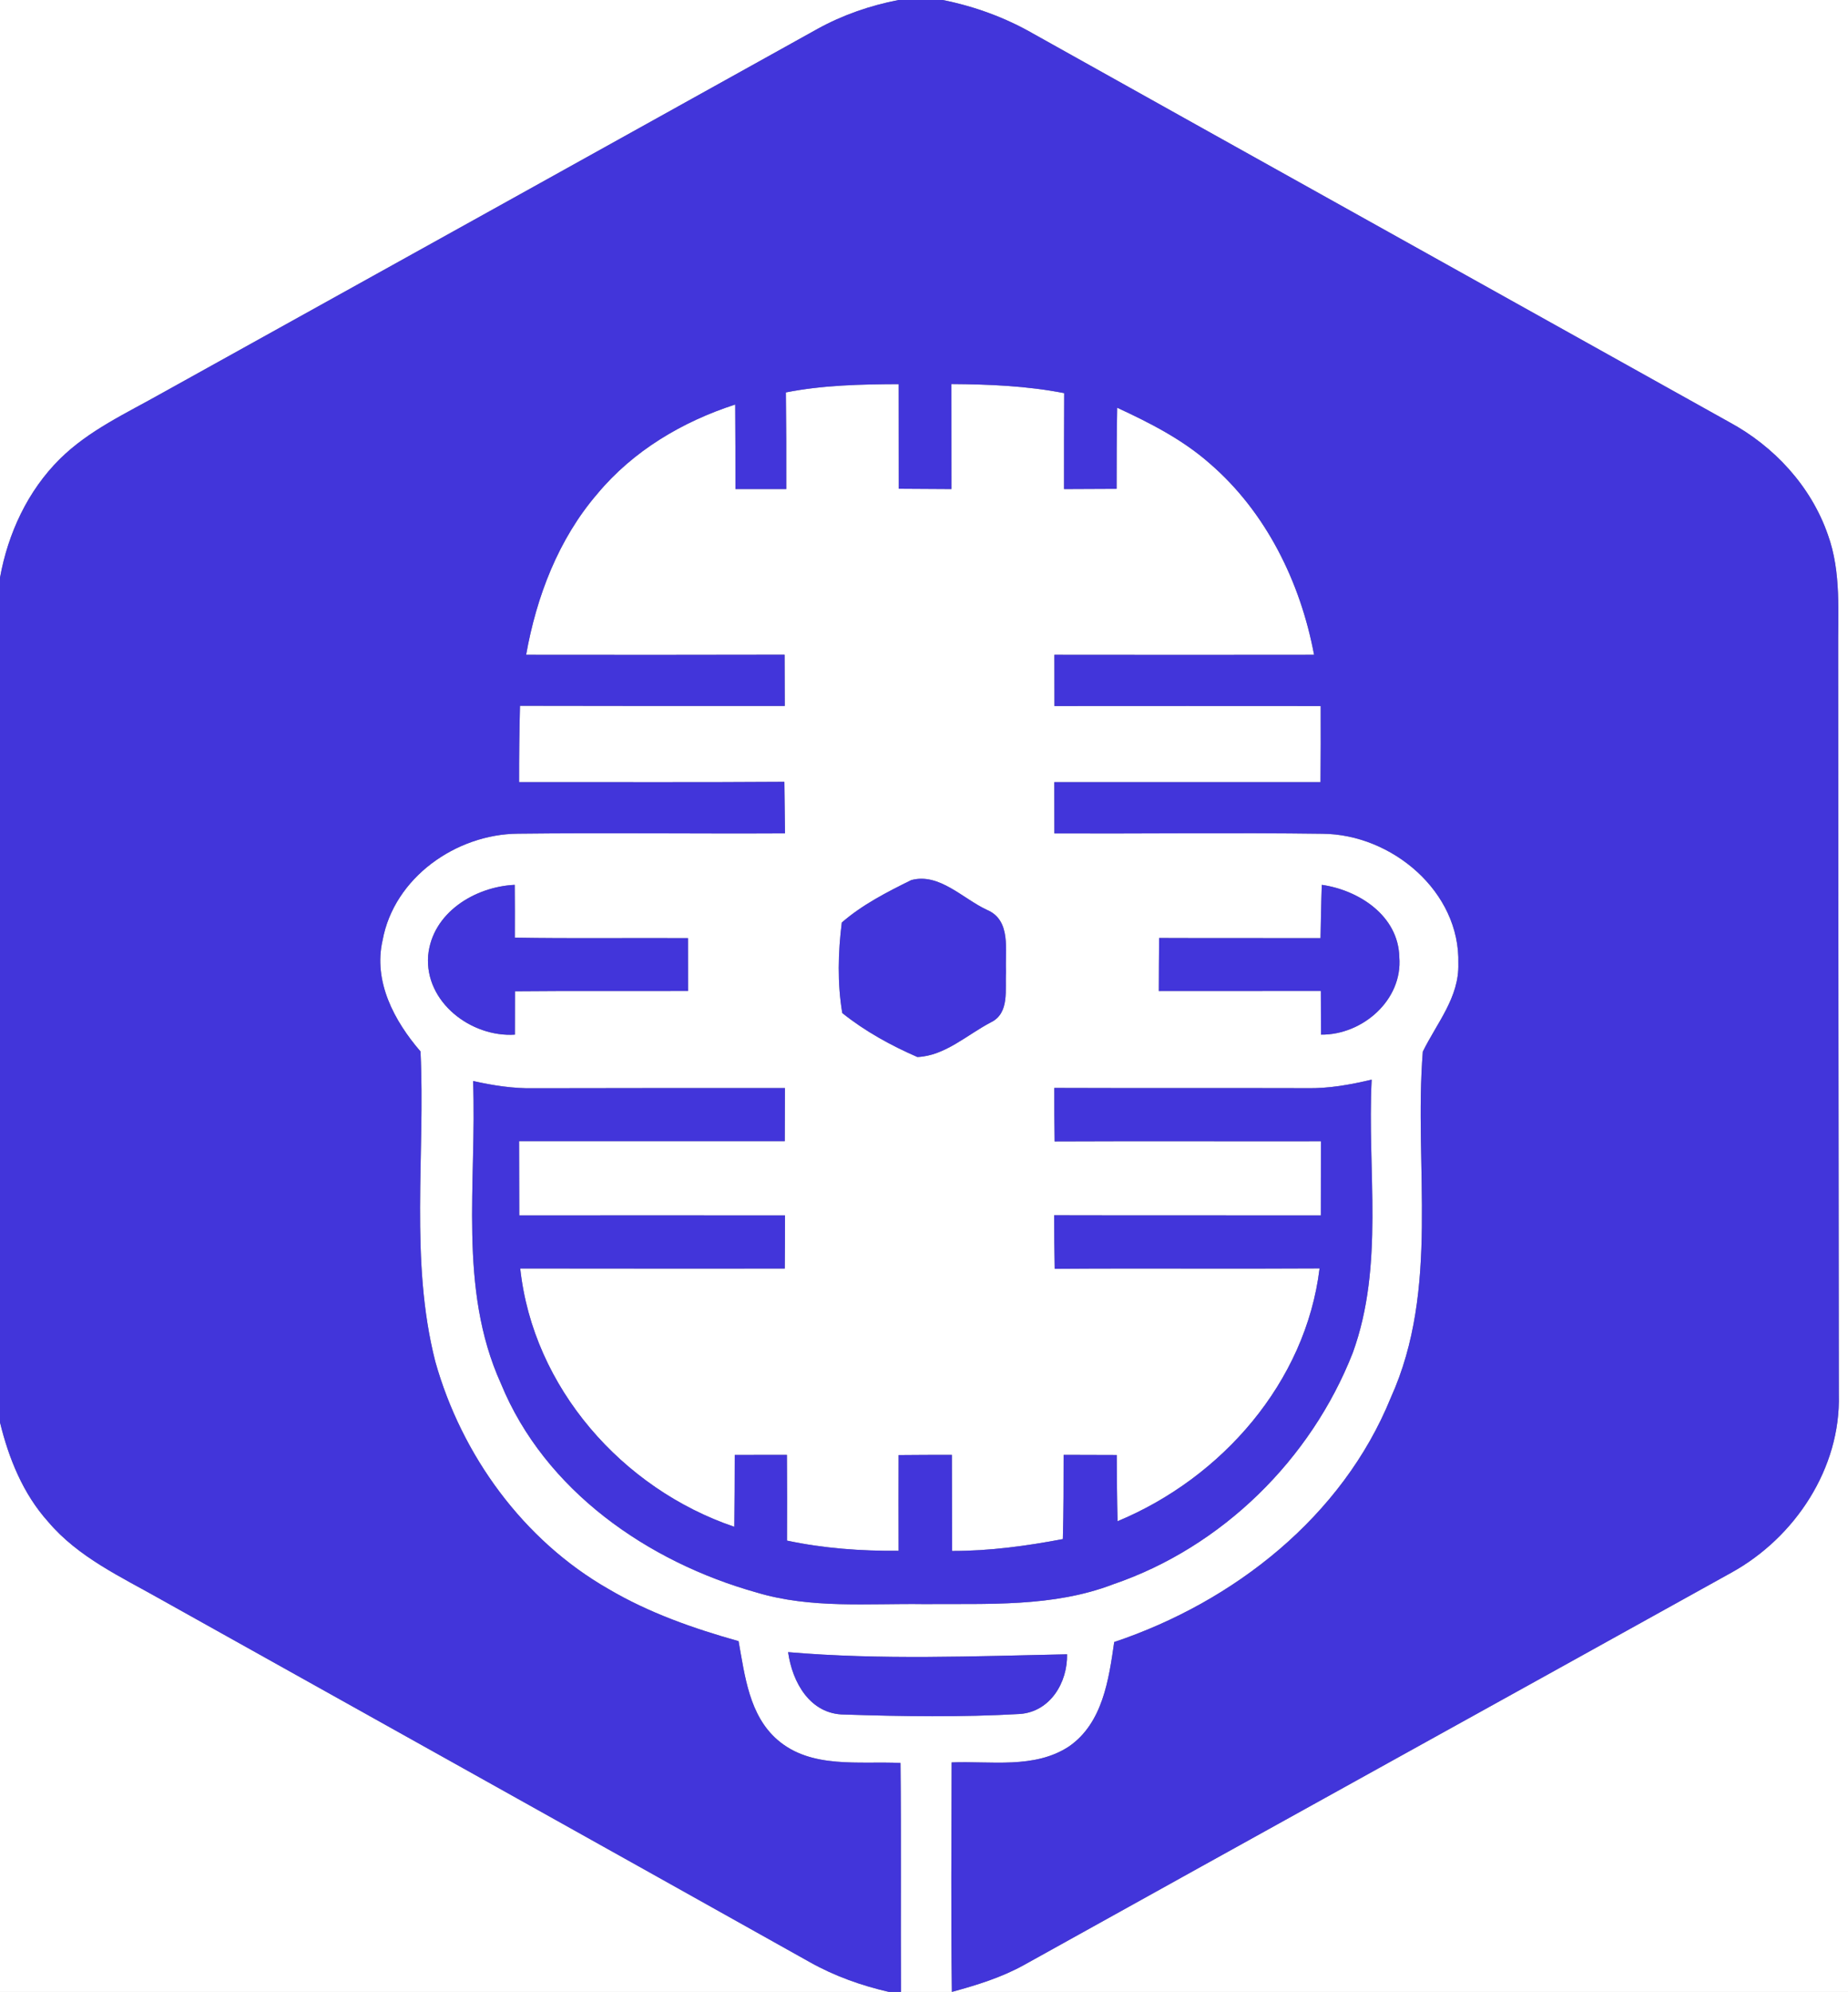 <?xml version="1.0" encoding="UTF-8" ?>
<!DOCTYPE svg PUBLIC "-//W3C//DTD SVG 1.1//EN" "http://www.w3.org/Graphics/SVG/1.1/DTD/svg11.dtd">
<svg width="232pt" height="250pt" viewBox="0 0 232 250" version="1.1" xmlns="http://www.w3.org/2000/svg">
<rect x="0" y="0" width="232" height="250" fill="#808080" stroke="none"/>
<g id="#ffffffff">
<path fill="#ffffff" opacity="1.00" d=" M 0.00 0.00 L 112.81 0.00 C 109.25 0.69 105.79 1.88 102.61 3.64 C 75.20 18.89 47.76 34.11 20.33 49.34 C 15.91 51.84 11.16 53.99 7.51 57.61 C 3.48 61.60 1.00 66.95 0.00 72.50 L 0.00 0.00 Z" />
<path fill="#ffffff" opacity="1.00" d=" M 118.35 0.00 L 232.00 0.00 L 232.00 250.00 L 113.11 250.00 C 113.06 240.42 113.15 230.84 113.05 221.26 C 107.89 221.00 101.87 222.04 97.62 218.37 C 94.05 215.29 93.51 210.33 92.72 205.97 C 87.06 204.38 81.46 202.42 76.38 199.42 C 65.71 193.32 57.96 182.66 54.65 170.89 C 51.41 158.18 53.41 144.92 52.79 131.96 C 49.50 128.15 46.84 123.19 48.03 118.01 C 49.47 110.15 57.26 104.69 65.02 104.63 C 76.20 104.50 87.38 104.65 98.55 104.59 C 98.52 102.43 98.50 100.28 98.47 98.12 C 87.37 98.20 76.27 98.14 65.17 98.16 C 65.16 94.97 65.20 91.77 65.28 88.58 C 76.36 88.61 87.44 88.60 98.52 88.60 C 98.51 86.46 98.51 84.31 98.50 82.17 C 87.68 82.20 76.86 82.19 66.05 82.18 C 67.35 74.87 70.10 67.66 74.99 61.98 C 79.47 56.59 85.67 52.91 92.30 50.77 C 92.33 54.30 92.33 57.84 92.33 61.38 C 94.46 61.37 96.58 61.38 98.71 61.38 C 98.72 57.34 98.71 53.29 98.66 49.25 C 103.32 48.33 108.08 48.23 112.82 48.21 C 112.83 52.59 112.83 56.96 112.83 61.34 C 115.03 61.36 117.24 61.37 119.45 61.38 C 119.45 56.99 119.44 52.59 119.44 48.20 C 124.18 48.23 128.94 48.43 133.60 49.34 C 133.58 53.35 133.58 57.36 133.58 61.38 C 135.78 61.37 137.98 61.36 140.18 61.35 C 140.18 57.96 140.19 54.57 140.25 51.17 C 144.35 53.07 148.43 55.14 151.85 58.15 C 158.94 64.25 163.26 73.07 164.97 82.18 C 154.10 82.20 143.24 82.19 132.37 82.18 C 132.37 84.32 132.37 86.46 132.38 88.61 C 143.52 88.60 154.66 88.60 165.80 88.61 C 165.81 91.79 165.81 94.98 165.78 98.16 C 154.64 98.16 143.50 98.16 132.36 98.16 C 132.36 100.30 132.36 102.45 132.37 104.60 C 143.58 104.64 154.81 104.49 166.02 104.64 C 174.71 104.69 183.34 111.89 183.08 120.94 C 183.21 125.17 180.36 128.42 178.62 131.99 C 177.48 146.44 180.79 161.73 174.60 175.42 C 168.53 190.35 154.91 201.04 139.88 206.08 C 139.20 210.78 138.44 216.25 134.21 219.18 C 129.88 222.04 124.37 220.99 119.47 221.19 C 119.45 230.79 119.37 240.39 119.50 249.99 C 122.62 249.14 125.74 248.18 128.58 246.60 C 158.17 230.15 187.80 213.79 217.40 197.35 C 225.36 192.94 231.10 184.27 230.85 175.01 C 230.82 143.98 230.78 112.96 230.77 81.93 C 230.72 76.98 231.19 71.85 229.47 67.10 C 227.35 61.01 222.72 56.01 217.08 52.97 C 187.96 36.71 158.82 20.50 129.72 4.23 C 126.19 2.20 122.34 0.80 118.35 0.00 M 114.39 110.46 C 111.35 111.96 108.26 113.54 105.68 115.78 C 105.21 119.52 105.11 123.41 105.74 127.14 C 108.58 129.42 111.84 131.21 115.17 132.66 C 118.62 132.52 121.43 129.85 124.41 128.30 C 126.79 127.14 126.15 124.13 126.30 121.98 C 126.15 119.29 127.01 115.50 123.90 114.19 C 120.88 112.80 117.91 109.50 114.39 110.46 M 53.75 119.94 C 53.30 125.76 59.14 130.21 64.64 129.85 C 64.65 128.04 64.65 126.22 64.65 124.41 C 71.89 124.34 79.14 124.40 86.38 124.37 C 86.38 122.16 86.38 119.95 86.37 117.74 C 79.12 117.70 71.88 117.80 64.63 117.68 C 64.64 115.47 64.64 113.26 64.62 111.05 C 59.60 111.29 54.25 114.56 53.75 119.94 M 165.94 111.05 C 165.86 113.28 165.83 115.51 165.78 117.74 C 159.02 117.72 152.27 117.75 145.52 117.72 C 145.50 119.94 145.48 122.16 145.48 124.38 C 152.26 124.37 159.04 124.38 165.82 124.37 C 165.82 126.20 165.83 128.02 165.84 129.85 C 171.03 129.91 176.12 125.51 175.67 120.11 C 175.55 114.94 170.61 111.72 165.94 111.05 M 62.88 173.63 C 68.38 187.07 81.34 196.04 94.97 199.86 C 101.80 201.92 108.98 201.22 116.00 201.32 C 123.96 201.25 132.19 201.74 139.76 198.83 C 153.41 194.17 164.58 183.17 169.83 169.78 C 173.82 158.79 171.62 146.91 172.20 135.50 C 169.53 136.13 166.81 136.63 164.05 136.57 C 153.49 136.54 142.92 136.58 132.36 136.54 C 132.36 138.78 132.36 141.01 132.40 143.25 C 143.54 143.20 154.68 143.25 165.83 143.23 C 165.83 146.33 165.83 149.43 165.82 152.54 C 154.66 152.52 143.50 152.55 132.34 152.52 C 132.35 154.76 132.36 157.00 132.41 159.24 C 143.49 159.16 154.58 159.26 165.66 159.19 C 163.92 173.49 153.37 185.49 140.30 190.92 C 140.23 188.15 140.21 185.38 140.20 182.61 C 137.97 182.60 135.75 182.59 133.53 182.59 C 133.53 186.11 133.53 189.63 133.43 193.16 C 128.84 194.03 124.21 194.66 119.53 194.65 C 119.51 190.63 119.52 186.61 119.50 182.59 C 117.27 182.59 115.04 182.60 112.81 182.62 C 112.80 186.62 112.80 190.63 112.81 194.63 C 108.11 194.67 103.40 194.33 98.80 193.35 C 98.82 189.76 98.82 186.18 98.79 182.59 C 96.61 182.59 94.43 182.59 92.24 182.60 C 92.23 185.60 92.23 188.61 92.19 191.62 C 78.14 186.86 66.92 174.15 65.31 159.20 C 76.38 159.22 87.45 159.21 98.52 159.21 C 98.54 156.99 98.55 154.76 98.55 152.54 C 87.43 152.53 76.31 152.53 65.19 152.54 C 65.18 149.43 65.17 146.33 65.17 143.22 C 76.28 143.23 87.40 143.22 98.52 143.22 C 98.53 141.00 98.54 138.78 98.54 136.56 C 88.03 136.56 77.52 136.55 67.01 136.58 C 64.44 136.63 61.89 136.23 59.39 135.67 C 59.88 148.33 57.47 161.68 62.88 173.63 M 98.94 207.35 C 99.46 211.12 101.69 215.16 106.00 215.18 C 113.33 215.42 120.72 215.53 128.05 215.11 C 131.85 214.82 134.03 211.17 133.96 207.62 C 122.30 207.86 110.59 208.35 98.94 207.35 Z" />
<path fill="#ffffff" opacity="1.00" d=" M 0.00 178.52 C 1.10 183.04 2.90 187.49 6.04 190.98 C 9.82 195.46 15.25 197.93 20.24 200.76 C 47.39 215.93 74.55 231.07 101.69 246.27 C 104.79 248.01 108.17 249.21 111.63 250.00 L 0.00 250.00 L 0.00 178.52 Z" />
</g>
<g id="#4235daff">
<path fill="#4235da" opacity="1.00" d=" M 112.81 0.00 L 118.35 0.00 C 122.34 0.80 126.19 2.20 129.72 4.23 C 158.82 20.50 187.96 36.71 217.08 52.97 C 222.72 56.01 227.35 61.01 229.47 67.10 C 231.19 71.85 230.72 76.98 230.77 81.93 C 230.78 112.96 230.82 143.98 230.85 175.01 C 231.10 184.27 225.36 192.94 217.40 197.35 C 187.80 213.79 158.17 230.15 128.58 246.60 C 125.74 248.18 122.62 249.14 119.50 249.99 C 119.37 240.39 119.45 230.79 119.47 221.19 C 124.37 220.99 129.88 222.04 134.21 219.18 C 138.44 216.25 139.20 210.78 139.88 206.08 C 154.91 201.04 168.53 190.35 174.60 175.42 C 180.79 161.73 177.48 146.44 178.62 131.99 C 180.36 128.42 183.21 125.17 183.08 120.94 C 183.34 111.89 174.71 104.69 166.02 104.64 C 154.81 104.49 143.58 104.64 132.37 104.60 C 132.36 102.45 132.36 100.30 132.36 98.16 C 143.50 98.16 154.64 98.16 165.78 98.16 C 165.81 94.98 165.81 91.79 165.80 88.61 C 154.66 88.60 143.52 88.60 132.38 88.61 C 132.37 86.46 132.37 84.32 132.37 82.18 C 143.24 82.19 154.10 82.20 164.97 82.18 C 163.26 73.07 158.94 64.25 151.85 58.15 C 148.43 55.14 144.35 53.07 140.25 51.17 C 140.19 54.57 140.18 57.96 140.18 61.35 C 137.98 61.36 135.78 61.37 133.58 61.38 C 133.58 57.36 133.58 53.35 133.60 49.34 C 128.94 48.43 124.18 48.23 119.44 48.20 C 119.44 52.59 119.45 56.99 119.45 61.38 C 117.24 61.37 115.03 61.36 112.83 61.34 C 112.83 56.96 112.83 52.59 112.82 48.21 C 108.08 48.23 103.32 48.33 98.66 49.25 C 98.71 53.29 98.72 57.34 98.71 61.38 C 96.58 61.38 94.46 61.37 92.33 61.38 C 92.33 57.84 92.33 54.30 92.30 50.77 C 85.67 52.91 79.47 56.59 74.99 61.98 C 70.10 67.66 67.35 74.87 66.05 82.18 C 76.86 82.19 87.68 82.20 98.50 82.17 C 98.51 84.31 98.51 86.46 98.52 88.60 C 87.44 88.60 76.36 88.61 65.28 88.58 C 65.20 91.77 65.16 94.97 65.17 98.16 C 76.27 98.14 87.37 98.20 98.47 98.12 C 98.50 100.28 98.52 102.43 98.55 104.59 C 87.38 104.65 76.20 104.50 65.02 104.63 C 57.26 104.69 49.47 110.15 48.03 118.01 C 46.84 123.19 49.50 128.15 52.79 131.96 C 53.41 144.92 51.41 158.18 54.65 170.89 C 57.96 182.66 65.71 193.32 76.38 199.42 C 81.46 202.42 87.06 204.38 92.72 205.97 C 93.51 210.33 94.05 215.29 97.62 218.37 C 101.87 222.04 107.89 221.00 113.05 221.26 C 113.15 230.84 113.06 240.42 113.11 250.00 L 111.63 250.00 C 108.17 249.21 104.79 248.01 101.69 246.27 C 74.55 231.07 47.39 215.93 20.24 200.76 C 15.25 197.93 9.82 195.46 6.04 190.98 C 2.90 187.49 1.10 183.04 0.00 178.52 L 0.00 72.50 C 1.00 66.95 3.48 61.60 7.51 57.61 C 11.16 53.99 15.91 51.84 20.33 49.34 C 47.76 34.11 75.20 18.89 102.61 3.64 C 105.79 1.88 109.25 0.69 112.81 0.00 Z" />
<path fill="#4235da" opacity="1.00" d=" M 114.39 110.46 C 117.91 109.50 120.88 112.80 123.90 114.19 C 127.01 115.50 126.15 119.29 126.30 121.98 C 126.15 124.13 126.79 127.14 124.41 128.30 C 121.43 129.85 118.62 132.52 115.17 132.66 C 111.84 131.21 108.58 129.42 105.74 127.14 C 105.11 123.41 105.21 119.52 105.68 115.78 C 108.26 113.54 111.35 111.96 114.39 110.46 Z" />
<path fill="#4235da" opacity="1.00" d=" M 53.75 119.94 C 54.25 114.56 59.60 111.29 64.62 111.05 C 64.64 113.26 64.64 115.47 64.63 117.68 C 71.88 117.80 79.12 117.70 86.37 117.74 C 86.38 119.95 86.38 122.16 86.38 124.37 C 79.14 124.40 71.89 124.34 64.65 124.41 C 64.65 126.22 64.65 128.04 64.64 129.85 C 59.14 130.21 53.30 125.76 53.75 119.94 Z" />
<path fill="#4235da" opacity="1.00" d=" M 165.94 111.05 C 170.61 111.72 175.55 114.94 175.67 120.11 C 176.12 125.51 171.03 129.91 165.84 129.85 C 165.83 128.02 165.82 126.20 165.82 124.37 C 159.04 124.38 152.26 124.37 145.48 124.38 C 145.48 122.16 145.50 119.94 145.52 117.72 C 152.27 117.75 159.02 117.72 165.78 117.74 C 165.83 115.51 165.86 113.28 165.94 111.05 Z" />
<path fill="#4235da" opacity="1.00" d=" M 62.88 173.63 C 57.47 161.68 59.88 148.33 59.39 135.67 C 61.89 136.23 64.44 136.63 67.01 136.58 C 77.52 136.55 88.03 136.56 98.54 136.56 C 98.54 138.78 98.53 141.00 98.52 143.22 C 87.40 143.22 76.28 143.23 65.17 143.22 C 65.17 146.33 65.18 149.43 65.19 152.54 C 76.31 152.53 87.43 152.53 98.55 152.54 C 98.55 154.76 98.54 156.99 98.52 159.21 C 87.45 159.21 76.38 159.22 65.31 159.20 C 66.92 174.15 78.14 186.86 92.19 191.62 C 92.23 188.61 92.23 185.60 92.24 182.60 C 94.43 182.59 96.61 182.59 98.79 182.59 C 98.82 186.18 98.82 189.76 98.80 193.35 C 103.40 194.33 108.11 194.67 112.81 194.63 C 112.80 190.63 112.80 186.62 112.81 182.62 C 115.04 182.60 117.27 182.59 119.50 182.59 C 119.52 186.61 119.51 190.63 119.53 194.65 C 124.21 194.66 128.84 194.03 133.43 193.16 C 133.53 189.63 133.53 186.11 133.53 182.59 C 135.75 182.59 137.97 182.60 140.20 182.61 C 140.21 185.38 140.23 188.15 140.30 190.92 C 153.37 185.49 163.92 173.49 165.66 159.19 C 154.58 159.26 143.49 159.16 132.41 159.24 C 132.36 157.00 132.35 154.76 132.34 152.52 C 143.50 152.55 154.66 152.52 165.82 152.54 C 165.83 149.43 165.83 146.33 165.83 143.23 C 154.68 143.25 143.54 143.20 132.40 143.25 C 132.36 141.01 132.36 138.78 132.36 136.54 C 142.92 136.58 153.49 136.54 164.05 136.57 C 166.81 136.63 169.53 136.13 172.20 135.50 C 171.62 146.91 173.82 158.79 169.83 169.78 C 164.58 183.17 153.41 194.17 139.76 198.83 C 132.19 201.74 123.96 201.25 116.00 201.32 C 108.98 201.22 101.80 201.92 94.97 199.86 C 81.34 196.04 68.38 187.07 62.88 173.63 Z" />
<path fill="#4235da" opacity="1.00" d=" M 98.94 207.35 C 110.59 208.35 122.30 207.86 133.96 207.62 C 134.03 211.17 131.85 214.82 128.05 215.11 C 120.72 215.53 113.33 215.42 106.00 215.18 C 101.69 215.16 99.46 211.12 98.94 207.35 Z" />
</g>
</svg>
